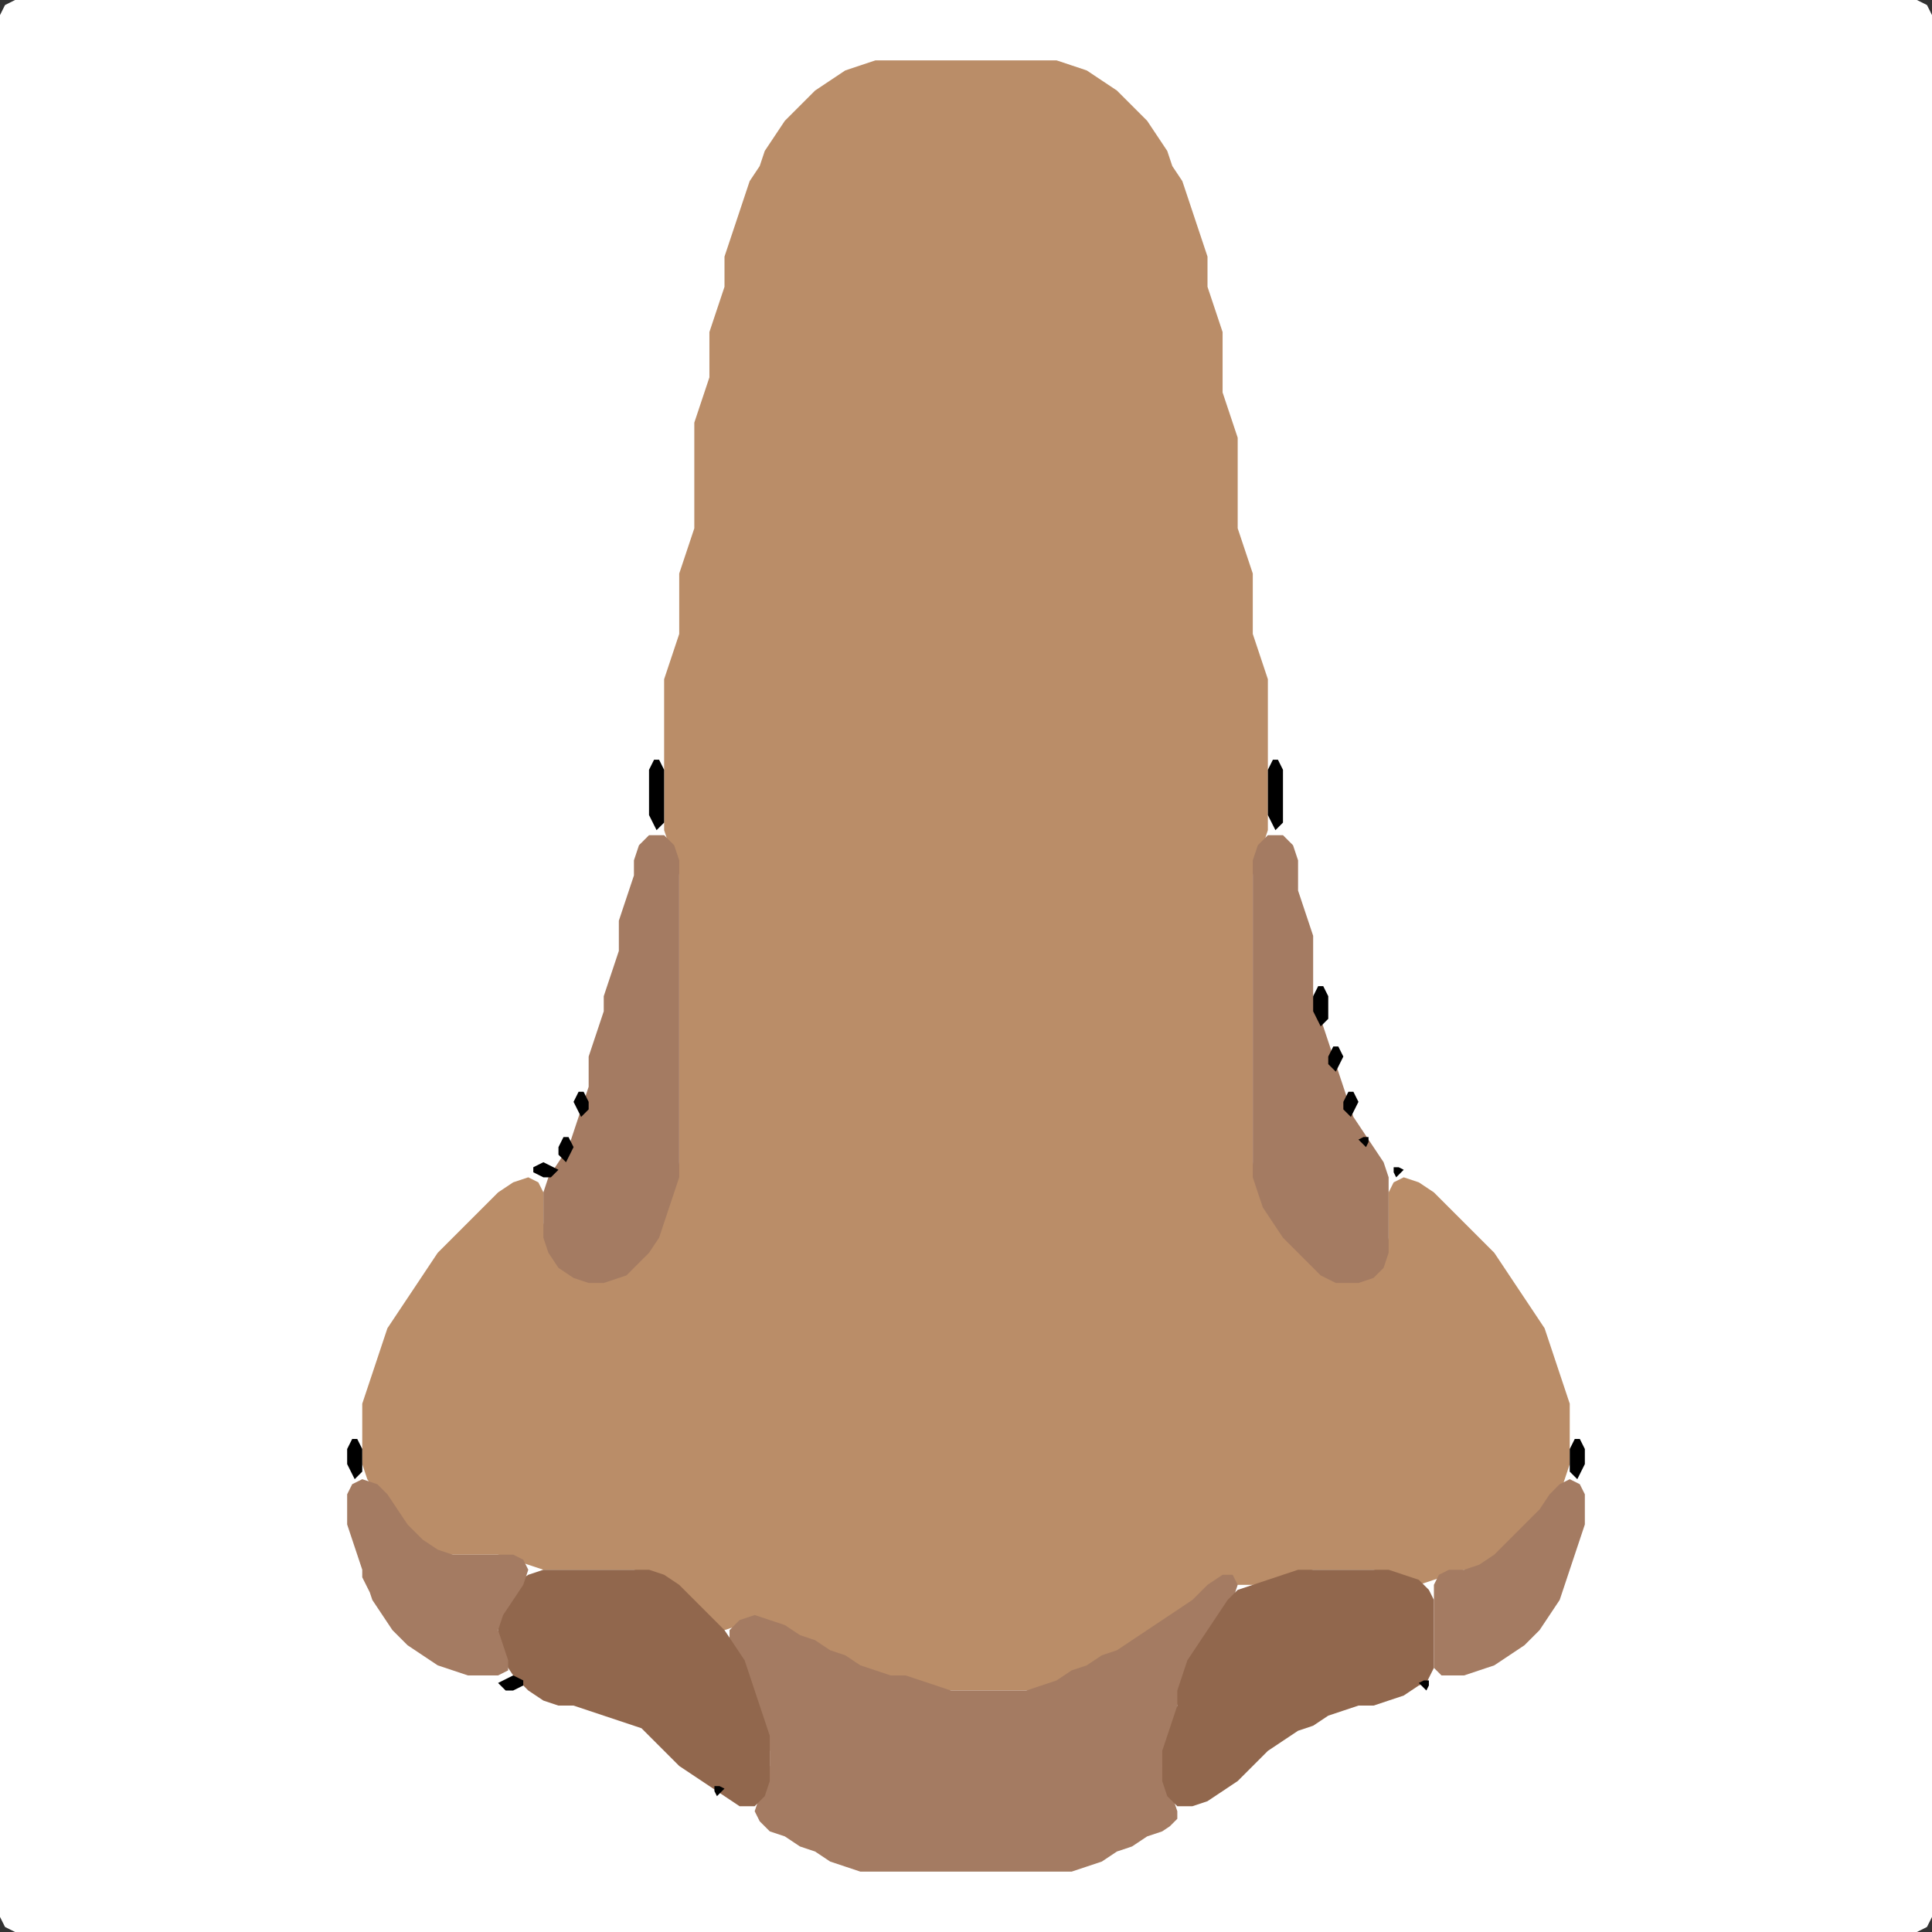 <?xml version="1.0" encoding="UTF-8" standalone="no"?>
<!DOCTYPE svg PUBLIC "-//W3C//DTD SVG 1.1//EN"
"http://www.w3.org/Graphics/SVG/1.1/DTD/svg11.dtd">
<svg width="128" height="128" xmlns="http://www.w3.org/2000/svg" version="1.1">
<rect width="100%" height="100%" fill="#333333" stroke="none"/>
<path d="M 26.5 128.0 L 27.0 128.0 L 28.0 128.0 L 29.0 128.0 L 30.0 128.0 L 31.0 128.0 L 32.0 128.0 L 33.0 128.0 L 34.0 128.0 L 35.0 128.0 L 36.0 128.0 L 37.0 128.0 L 38.0 128.0 L 39.0 128.0 L 40.0 128.0 L 41.0 128.0 L 42.0 128.0 L 43.0 128.0 L 44.0 128.0 L 45.0 128.0 L 46.0 128.0 L 47.0 128.0 L 48.0 128.0 L 49.0 128.0 L 50.0 128.0 L 51.0 128.0 L 52.0 128.0 L 53.0 128.0 L 54.0 128.0 L 55.0 128.0 L 56.0 128.0 L 57.0 128.0 L 58.0 128.0 L 59.0 128.0 L 60.0 128.0 L 61.0 128.0 L 62.0 128.0 L 63.0 128.0 L 64.0 128.0 L 65.0 128.0 L 66.0 128.0 L 67.0 128.0 L 68.0 128.0 L 69.0 128.0 L 70.0 128.0 L 71.0 128.0 L 72.0 128.0 L 73.0 128.0 L 74.0 128.0 L 75.0 128.0 L 76.0 128.0 L 77.0 128.0 L 78.0 128.0 L 79.0 128.0 L 80.0 128.0 L 81.0 128.0 L 82.0 128.0 L 83.0 128.0 L 84.0 128.0 L 85.0 128.0 L 86.0 128.0 L 87.0 128.0 L 88.0 128.0 L 89.0 128.0 L 90.0 128.0 L 91.0 128.0 L 92.0 128.0 L 93.0 128.0 L 94.0 128.0 L 95.0 128.0 L 96.0 128.0 L 97.0 128.0 L 98.0 128.0 L 99.0 128.0 L 100.0 128.0 L 101.0 128.0 L 102.0 128.0 L 103.0 128.0 L 104.0 128.0 L 105.0 128.0 L 106.0 128.0 L 107.0 128.0 L 108.0 128.0 L 109.0 128.0 L 110.0 128.0 L 111.0 128.0 L 112.0 128.0 L 113.0 128.0 L 114.0 128.0 L 115.0 128.0 L 116.0 128.0 L 117.0 128.0 L 118.0 128.0 L 119.0 128.0 L 120.0 128.0 L 121.0 128.0 L 122.0 128.0 L 123.0 128.0 L 124.0 128.0 L 125.0 128.0 L 126.0 128.0 L 127.0 128.0 L 127.667 127.667 L 128.0 127.0 L 128.0 126.0 L 128.0 125.0 L 128.0 124.0 L 128.0 123.0 L 128.0 122.0 L 128.0 121.0 L 128.0 120.0 L 128.0 119.0 L 128.0 118.0 L 128.0 117.0 L 128.0 116.0 L 128.0 115.0 L 128.0 114.0 L 128.0 113.0 L 128.0 112.0 L 128.0 111.0 L 128.0 110.0 L 128.0 109.0 L 128.0 108.0 L 128.0 107.0 L 128.0 106.0 L 128.0 105.0 L 128.0 104.0 L 128.0 103.0 L 128.0 102.0 L 128.0 101.0 L 128.0 100.0 L 128.0 99.0 L 128.0 98.0 L 128.0 97.0 L 128.0 96.0 L 128.0 95.0 L 128.0 94.0 L 128.0 93.0 L 128.0 92.0 L 128.0 91.0 L 128.0 90.0 L 128.0 89.0 L 128.0 88.0 L 128.0 87.0 L 128.0 86.0 L 128.0 85.0 L 128.0 84.0 L 128.0 83.0 L 128.0 82.0 L 128.0 81.0 L 128.0 80.0 L 128.0 79.0 L 128.0 78.0 L 128.0 77.0 L 128.0 76.0 L 128.0 75.0 L 128.0 74.0 L 128.0 73.0 L 128.0 72.0 L 128.0 71.0 L 128.0 70.0 L 128.0 69.0 L 128.0 68.0 L 128.0 67.0 L 128.0 66.0 L 128.0 65.0 L 128.0 64.0 L 128.0 63.0 L 128.0 62.0 L 128.0 61.0 L 128.0 60.0 L 128.0 59.0 L 128.0 58.0 L 128.0 57.0 L 128.0 56.0 L 128.0 55.0 L 128.0 54.0 L 128.0 53.0 L 128.0 52.0 L 128.0 51.0 L 128.0 50.0 L 128.0 49.0 L 128.0 48.0 L 128.0 47.0 L 128.0 46.0 L 128.0 45.0 L 128.0 44.0 L 128.0 43.0 L 128.0 42.0 L 128.0 41.0 L 128.0 40.0 L 128.0 39.0 L 128.0 38.0 L 128.0 37.0 L 128.0 36.0 L 128.0 35.0 L 128.0 34.0 L 128.0 33.0 L 128.0 32.0 L 128.0 31.0 L 128.0 30.0 L 128.0 29.0 L 128.0 28.0 L 128.0 27.0 L 128.0 26.0 L 128.0 25.0 L 128.0 24.0 L 128.0 23.0 L 128.0 22.0 L 128.0 21.0 L 128.0 20.0 L 128.0 19.0 L 128.0 18.0 L 128.0 17.0 L 128.0 16.0 L 128.0 15.0 L 128.0 14.0 L 128.0 13.0 L 128.0 12.0 L 128.0 11.0 L 128.0 10.0 L 128.0 9.0 L 128.0 8.0 L 128.0 7.0 L 128.0 6.0 L 128.0 5.0 L 128.0 4.0 L 128.0 3.0 L 128.0 2.0 L 128.0 1.0 L 127.667 0.333 L 127.0 0.0 L 126.0 0.0 L 125.0 0.0 L 124.0 0.0 L 123.0 0.0 L 122.0 0.0 L 121.0 0.0 L 120.0 0.0 L 119.0 0.0 L 118.0 0.0 L 117.0 0.0 L 116.0 0.0 L 115.0 0.0 L 114.0 0.0 L 113.0 0.0 L 112.0 0.0 L 111.0 0.0 L 110.0 0.0 L 109.0 0.0 L 108.0 0.0 L 107.0 0.0 L 106.0 0.0 L 105.0 0.0 L 104.0 0.0 L 103.0 0.0 L 102.0 0.0 L 101.0 0.0 L 100.0 0.0 L 99.0 0.0 L 98.0 0.0 L 97.0 0.0 L 96.0 0.0 L 95.0 0.0 L 94.0 0.0 L 93.0 0.0 L 92.0 0.0 L 91.0 0.0 L 90.0 0.0 L 89.0 0.0 L 88.0 0.0 L 87.0 0.0 L 86.0 0.0 L 85.0 0.0 L 84.0 0.0 L 83.0 0.0 L 82.0 0.0 L 81.0 0.0 L 80.0 0.0 L 79.0 0.0 L 78.0 0.0 L 77.0 0.0 L 76.0 0.0 L 75.0 0.0 L 74.0 0.0 L 73.0 0.0 L 72.0 0.0 L 71.0 0.0 L 70.0 0.0 L 69.0 0.0 L 68.0 0.0 L 67.0 0.0 L 66.0 0.0 L 65.0 0.0 L 64.0 0.0 L 63.0 0.0 L 62.0 0.0 L 61.0 0.0 L 60.0 0.0 L 59.0 0.0 L 58.0 0.0 L 57.0 0.0 L 56.0 0.0 L 55.0 0.0 L 54.0 0.0 L 53.0 0.0 L 52.0 0.0 L 51.0 0.0 L 50.0 0.0 L 49.0 0.0 L 48.0 0.0 L 47.0 0.0 L 46.0 0.0 L 45.0 0.0 L 44.0 0.0 L 43.0 0.0 L 42.0 0.0 L 41.0 0.0 L 40.0 0.0 L 39.0 0.0 L 38.0 0.0 L 37.0 0.0 L 36.0 0.0 L 35.0 0.0 L 34.0 0.0 L 33.0 0.0 L 32.0 0.0 L 31.0 0.0 L 30.0 0.0 L 29.0 0.0 L 28.0 0.0 L 27.0 0.0 L 26.0 0.0 L 25.0 0.0 L 24.0 0.0 L 23.0 0.0 L 22.0 0.0 L 21.0 0.0 L 20.0 0.0 L 19.0 0.0 L 18.0 0.0 L 17.0 0.0 L 16.0 0.0 L 15.0 0.0 L 14.0 0.0 L 13.0 0.0 L 12.0 0.0 L 11.0 0.0 L 10.0 0.0 L 9.0 0.0 L 8.0 0.0 L 7.0 0.0 L 6.0 0.0 L 5.0 0.0 L 4.0 0.0 L 3.0 0.0 L 2.0 0.0 L 1.0 0.0 L 0.333 0.333 L 0.0 1.0 L 0.0 2.0 L 0.0 3.0 L 0.0 4.0 L 0.0 5.0 L 0.0 6.0 L 0.0 7.0 L 0.0 8.0 L 0.0 9.0 L 0.0 10.0 L 0.0 11.0 L 0.0 12.0 L 0.0 13.0 L 0.0 14.0 L 0.0 15.0 L 0.0 16.0 L 0.0 17.0 L 0.0 18.0 L 0.0 19.0 L 0.0 20.0 L 0.0 21.0 L 0.0 22.0 L 0.0 23.0 L 0.0 24.0 L 0.0 25.0 L 0.0 26.0 L 0.0 27.0 L 0.0 28.0 L 0.0 29.0 L 0.0 30.0 L 0.0 31.0 L 0.0 32.0 L 0.0 33.0 L 0.0 34.0 L 0.0 35.0 L 0.0 36.0 L 0.0 37.0 L 0.0 38.0 L 0.0 39.0 L 0.0 40.0 L 0.0 41.0 L 0.0 42.0 L 0.0 43.0 L 0.0 44.0 L 0.0 45.0 L 0.0 46.0 L 0.0 47.0 L 0.0 48.0 L 0.0 49.0 L 0.0 50.0 L 0.0 51.0 L 0.0 52.0 L 0.0 53.0 L 0.0 54.0 L 0.0 55.0 L 0.0 56.0 L 0.0 57.0 L 0.0 58.0 L 0.0 59.0 L 0.0 60.0 L 0.0 61.0 L 0.0 62.0 L 0.0 63.0 L 0.0 64.0 L 0.0 65.0 L 0.0 66.0 L 0.0 67.0 L 0.0 68.0 L 0.0 69.0 L 0.0 70.0 L 0.0 71.0 L 0.0 72.0 L 0.0 73.0 L 0.0 74.0 L 0.0 75.0 L 0.0 76.0 L 0.0 77.0 L 0.0 78.0 L 0.0 79.0 L 0.0 80.0 L 0.0 81.0 L 0.0 82.0 L 0.0 83.0 L 0.0 84.0 L 0.0 85.0 L 0.0 86.0 L 0.0 87.0 L 0.0 88.0 L 0.0 89.0 L 0.0 90.0 L 0.0 91.0 L 0.0 92.0 L 0.0 93.0 L 0.0 94.0 L 0.0 95.0 L 0.0 96.0 L 0.0 97.0 L 0.0 98.0 L 0.0 99.0 L 0.0 100.0 L 0.0 101.0 L 0.0 102.0 L 0.0 103.0 L 0.0 104.0 L 0.0 105.0 L 0.0 106.0 L 0.0 107.0 L 0.0 108.0 L 0.0 109.0 L 0.0 110.0 L 0.0 111.0 L 0.0 112.0 L 0.0 113.0 L 0.0 114.0 L 0.0 115.0 L 0.0 116.0 L 0.0 117.0 L 0.0 118.0 L 0.0 119.0 L 0.0 120.0 L 0.0 121.0 L 0.0 122.0 L 0.0 123.0 L 0.0 124.0 L 0.0 125.0 L 0.0 126.0 L 0.0 127.0 L 0.333 127.667 L 1.0 128.0 L 2.0 128.0 L 3.0 128.0 L 4.0 128.0 L 5.0 128.0 L 6.0 128.0 L 7.0 128.0 L 8.0 128.0 L 9.0 128.0 L 10.0 128.0 L 11.0 128.0 L 12.0 128.0 L 13.0 128.0 L 14.0 128.0 L 15.0 128.0 L 16.0 128.0 L 17.0 128.0 L 18.0 128.0 L 19.0 128.0 L 20.0 128.0 L 21.0 128.0 L 22.0 128.0 L 23.0 128.0 L 24.0 128.0 L 25.0 128.0 L 25.5 128.0 Z" stroke="none" fill="rgb(255,255,255)" />
<path d="M 59.5 111.0 L 60.0 111.333 L 61.0 111.667 L 62.0 112.0 L 63.0 112.0 L 64.0 112.0 L 65.0 112.0 L 66.0 112.0 L 67.0 112.0 L 68.0 112.0 L 69.0 112.0 L 70.0 111.667 L 71.0 111.333 L 72.0 110.667 L 73.0 110.333 L 74.0 109.667 L 75.0 109.333 L 76.0 108.667 L 77.0 108.0 L 78.0 107.333 L 79.0 106.667 L 80.0 106.0 L 81.0 105.333 L 82.0 105.0 L 83.0 105.0 L 84.0 105.0 L 85.0 104.667 L 86.0 104.333 L 87.0 104.0 L 88.0 104.0 L 89.0 104.0 L 90.0 104.0 L 91.0 104.0 L 92.0 104.333 L 93.0 104.667 L 94.0 105.0 L 95.0 104.667 L 96.0 104.333 L 97.0 104.0 L 98.0 104.0 L 99.0 103.667 L 100.0 103.0 L 101.0 102.0 L 102.0 101.0 L 102.667 100.0 L 103.333 99.0 L 103.667 98.0 L 104.0 97.0 L 104.0 96.0 L 104.0 95.0 L 104.0 94.0 L 104.0 93.0 L 103.667 92.0 L 103.333 91.0 L 103.0 90.0 L 102.667 89.0 L 102.333 88.0 L 101.667 87.0 L 101.0 86.0 L 100.333 85.0 L 99.667 84.0 L 99.0 83.0 L 98.0 82.0 L 97.0 81.0 L 96.0 80.0 L 95.0 79.0 L 94.0 78.333 L 93.0 78.0 L 92.333 78.333 L 92.0 79.0 L 92.0 80.0 L 92.0 81.0 L 92.0 82.0 L 91.667 83.0 L 91.0 84.0 L 90.0 84.667 L 89.0 84.667 L 88.0 84.0 L 87.0 83.0 L 86.0 82.0 L 85.0 81.0 L 84.333 80.0 L 83.667 79.0 L 83.333 78.0 L 83.0 77.0 L 83.0 76.0 L 83.0 75.0 L 83.0 74.0 L 83.0 73.0 L 83.0 72.0 L 83.0 71.0 L 83.0 70.0 L 83.0 69.0 L 83.0 68.0 L 83.0 67.0 L 83.0 66.0 L 83.0 65.0 L 83.0 64.0 L 83.0 63.0 L 83.0 62.0 L 83.0 61.0 L 83.0 60.0 L 83.0 59.0 L 83.0 58.0 L 83.333 57.0 L 83.667 56.0 L 84.0 55.0 L 84.0 54.0 L 84.0 53.0 L 84.0 52.0 L 84.0 51.0 L 84.0 50.0 L 84.0 49.0 L 84.0 48.0 L 84.0 47.0 L 84.0 46.0 L 84.0 45.0 L 83.667 44.0 L 83.333 43.0 L 83.0 42.0 L 83.0 41.0 L 83.0 40.0 L 83.0 39.0 L 83.0 38.0 L 82.667 37.0 L 82.333 36.0 L 82.0 35.0 L 82.0 34.0 L 82.0 33.0 L 82.0 32.0 L 82.0 31.0 L 82.0 30.0 L 82.0 29.0 L 81.667 28.0 L 81.333 27.0 L 81.0 26.0 L 81.0 25.0 L 81.0 24.0 L 81.0 23.0 L 81.0 22.0 L 80.667 21.0 L 80.333 20.0 L 80.0 19.0 L 80.0 18.0 L 80.0 17.0 L 79.667 16.0 L 79.333 15.0 L 79.0 14.0 L 78.667 13.0 L 78.333 12.0 L 77.667 11.0 L 77.333 10.0 L 76.667 9.0 L 76.0 8.0 L 75.0 7.0 L 74.0 6.0 L 73.0 5.333 L 72.0 4.667 L 71.0 4.333 L 70.0 4.0 L 69.0 4.0 L 68.0 4.0 L 67.0 4.0 L 66.0 4.0 L 65.0 4.0 L 64.0 4.0 L 63.0 4.0 L 62.0 4.0 L 61.0 4.0 L 60.0 4.0 L 59.0 4.0 L 58.0 4.0 L 57.0 4.333 L 56.0 4.667 L 55.0 5.333 L 54.0 6.0 L 53.0 7.0 L 52.0 8.0 L 51.333 9.0 L 50.667 10.0 L 50.333 11.0 L 49.667 12.0 L 49.333 13.0 L 49.0 14.0 L 48.667 15.0 L 48.333 16.0 L 48.0 17.0 L 48.0 18.0 L 48.0 19.0 L 47.667 20.0 L 47.333 21.0 L 47.0 22.0 L 47.0 23.0 L 47.0 24.0 L 47.0 25.0 L 46.667 26.0 L 46.333 27.0 L 46.0 28.0 L 46.0 29.0 L 46.0 30.0 L 46.0 31.0 L 46.0 32.0 L 46.0 33.0 L 46.0 34.0 L 46.0 35.0 L 45.667 36.0 L 45.333 37.0 L 45.0 38.0 L 45.0 39.0 L 45.0 40.0 L 45.0 41.0 L 45.0 42.0 L 44.667 43.0 L 44.333 44.0 L 44.0 45.0 L 44.0 46.0 L 44.0 47.0 L 44.0 48.0 L 44.0 49.0 L 44.0 50.0 L 44.0 51.0 L 44.0 52.0 L 44.0 53.0 L 44.0 54.0 L 44.0 55.0 L 44.333 56.0 L 44.667 57.0 L 45.0 58.0 L 45.0 59.0 L 45.0 60.0 L 45.0 61.0 L 45.0 62.0 L 45.0 63.0 L 45.0 64.0 L 45.0 65.0 L 45.0 66.0 L 45.0 67.0 L 45.0 68.0 L 45.0 69.0 L 45.0 70.0 L 45.0 71.0 L 45.0 72.0 L 45.0 73.0 L 45.0 74.0 L 45.0 75.0 L 45.0 76.0 L 45.0 77.0 L 44.667 78.0 L 44.333 79.0 L 44.0 80.0 L 43.667 81.0 L 43.0 82.0 L 42.0 83.0 L 41.0 84.0 L 40.0 84.667 L 39.0 84.667 L 38.0 84.0 L 37.0 83.0 L 36.333 82.0 L 36.0 81.0 L 36.0 80.0 L 36.0 79.0 L 35.667 78.333 L 35.0 78.0 L 34.0 78.333 L 33.0 79.0 L 32.0 80.0 L 31.0 81.0 L 30.0 82.0 L 29.0 83.0 L 28.333 84.0 L 27.667 85.0 L 27.0 86.0 L 26.333 87.0 L 25.667 88.0 L 25.333 89.0 L 25.0 90.0 L 24.667 91.0 L 24.333 92.0 L 24.0 93.0 L 24.0 94.0 L 24.0 95.0 L 24.0 96.0 L 24.0 97.0 L 24.333 98.0 L 25.0 99.0 L 25.667 100.0 L 26.333 101.0 L 27.0 102.0 L 28.0 102.667 L 29.0 103.0 L 30.0 103.0 L 31.0 103.0 L 32.0 103.0 L 33.0 103.0 L 34.0 103.333 L 35.0 103.667 L 36.0 104.0 L 37.0 104.0 L 38.0 104.0 L 39.0 104.0 L 40.0 104.0 L 41.0 104.0 L 42.0 104.0 L 43.0 104.333 L 44.0 105.0 L 45.0 106.0 L 46.0 107.0 L 47.0 107.667 L 48.0 108.0 L 49.0 107.667 L 50.0 107.667 L 51.0 107.667 L 52.0 108.333 L 53.0 108.667 L 54.0 109.333 L 55.0 109.667 L 56.0 110.333 L 57.0 110.667 L 58.0 111.0 L 58.5 111.0 Z" stroke="none" fill="rgb(186,141,104)" />
<path d="M 78.0 120.5 L 78.0 120.0 L 77.667 119.0 L 77.333 118.0 L 77.0 117.0 L 77.333 116.0 L 77.667 115.0 L 78.0 114.0 L 78.0 113.0 L 78.333 112.0 L 78.667 111.0 L 79.333 110.0 L 80.0 109.0 L 80.667 108.0 L 81.333 107.0 L 81.667 106.0 L 82.0 105.0 L 81.667 104.333 L 81.0 104.333 L 80.0 105.0 L 79.0 106.0 L 78.0 106.667 L 77.0 107.333 L 76.0 108.0 L 75.0 108.667 L 74.0 109.333 L 73.0 109.667 L 72.0 110.333 L 71.0 110.667 L 70.0 111.333 L 69.0 111.667 L 68.0 112.0 L 67.0 112.0 L 66.0 112.0 L 65.0 112.0 L 64.0 112.0 L 63.0 112.0 L 62.0 111.667 L 61.0 111.333 L 60.0 111.0 L 59.0 111.0 L 58.0 110.667 L 57.0 110.333 L 56.0 109.667 L 55.0 109.333 L 54.0 108.667 L 53.0 108.333 L 52.0 107.667 L 51.0 107.333 L 50.0 107.0 L 49.0 107.333 L 48.333 108.0 L 48.333 109.0 L 48.667 110.0 L 49.333 111.0 L 49.667 112.0 L 50.0 113.0 L 50.333 114.0 L 50.667 115.0 L 51.0 116.0 L 51.0 117.0 L 50.667 118.0 L 50.333 119.0 L 50.0 120.0 L 50.333 120.667 L 51.0 121.333 L 52.0 121.667 L 53.0 122.333 L 54.0 122.667 L 55.0 123.333 L 56.0 123.667 L 57.0 124.0 L 58.0 124.0 L 59.0 124.0 L 60.0 124.0 L 61.0 124.0 L 62.0 124.0 L 63.0 124.0 L 64.0 124.0 L 65.0 124.0 L 66.0 124.0 L 67.0 124.0 L 68.0 124.0 L 69.0 124.0 L 70.0 124.0 L 71.0 124.0 L 72.0 123.667 L 73.0 123.333 L 74.0 122.667 L 75.0 122.333 L 76.0 121.667 L 77.0 121.333 L 77.5 121.0 Z" stroke="none" fill="rgb(164,123,98)" />
<path d="M 95.0 110.5 L 95.0 110.0 L 95.0 109.0 L 95.0 108.0 L 95.0 107.0 L 95.0 106.0 L 94.667 105.333 L 94.0 104.667 L 93.0 104.333 L 92.0 104.0 L 91.0 104.0 L 90.0 104.0 L 89.0 104.0 L 88.0 104.0 L 87.0 104.0 L 86.0 104.0 L 85.0 104.333 L 84.0 104.667 L 83.0 105.0 L 82.0 105.333 L 81.333 106.0 L 80.667 107.0 L 80.0 108.0 L 79.333 109.0 L 78.667 110.0 L 78.333 111.0 L 78.0 112.0 L 78.0 113.0 L 77.667 114.0 L 77.333 115.0 L 77.0 116.0 L 77.0 117.0 L 77.0 118.0 L 77.333 119.0 L 78.0 119.667 L 79.0 119.667 L 80.0 119.333 L 81.0 118.667 L 82.0 118.0 L 83.0 117.0 L 84.0 116.0 L 85.0 115.333 L 86.0 114.667 L 87.0 114.333 L 88.0 113.667 L 89.0 113.333 L 90.0 113.0 L 91.0 113.0 L 92.0 112.667 L 93.0 112.333 L 94.0 111.667 L 94.5 111.5 Z" stroke="none" fill="rgb(145,103,77)" />
<path d="M 42.5 83.5 L 43.0 83.0 L 43.667 82.0 L 44.0 81.0 L 44.333 80.0 L 44.667 79.0 L 45.0 78.0 L 45.0 77.0 L 45.0 76.0 L 45.0 75.0 L 45.0 74.0 L 45.0 73.0 L 45.0 72.0 L 45.0 71.0 L 45.0 70.0 L 45.0 69.0 L 45.0 68.0 L 45.0 67.0 L 45.0 66.0 L 45.0 65.0 L 45.0 64.0 L 45.0 63.0 L 45.0 62.0 L 45.0 61.0 L 45.0 60.0 L 45.0 59.0 L 45.0 58.0 L 45.0 57.0 L 44.667 56.0 L 44.0 55.333 L 43.0 55.333 L 42.333 56.0 L 42.0 57.0 L 42.0 58.0 L 41.667 59.0 L 41.333 60.0 L 41.0 61.0 L 41.0 62.0 L 41.0 63.0 L 40.667 64.0 L 40.333 65.0 L 40.0 66.0 L 40.0 67.0 L 39.667 68.0 L 39.333 69.0 L 39.0 70.0 L 39.0 71.0 L 39.0 72.0 L 38.667 73.0 L 38.333 74.0 L 38.0 75.0 L 37.667 76.0 L 37.0 77.0 L 36.333 78.0 L 36.0 79.0 L 36.0 80.0 L 36.0 81.0 L 36.0 82.0 L 36.333 83.0 L 37.0 84.0 L 38.0 84.667 L 39.0 85.0 L 40.0 85.0 L 41.0 84.667 L 41.5 84.5 Z" stroke="none" fill="rgb(164,123,98)" />
<path d="M 43.5 115.5 L 44.0 116.0 L 45.0 117.0 L 46.0 117.667 L 47.0 118.333 L 48.0 119.0 L 49.0 119.667 L 50.0 119.667 L 50.667 119.0 L 51.0 118.0 L 51.0 117.0 L 51.0 116.0 L 51.0 115.0 L 50.667 114.0 L 50.333 113.0 L 50.0 112.0 L 49.667 111.0 L 49.333 110.0 L 48.667 109.0 L 48.0 108.0 L 47.0 107.0 L 46.0 106.0 L 45.0 105.0 L 44.0 104.333 L 43.0 104.0 L 42.0 104.0 L 41.0 104.0 L 40.0 104.0 L 39.0 104.0 L 38.0 104.0 L 37.0 104.0 L 36.0 104.0 L 35.0 104.333 L 34.0 105.0 L 33.333 106.0 L 33.0 107.0 L 33.0 108.0 L 33.0 109.0 L 33.333 110.0 L 34.0 111.0 L 35.0 112.0 L 36.0 112.667 L 37.0 113.0 L 38.0 113.0 L 39.0 113.333 L 40.0 113.667 L 41.0 114.0 L 42.0 114.333 L 42.5 114.5 Z" stroke="none" fill="rgb(145,103,77)" />
<path d="M 88.5 85.0 L 89.0 85.0 L 90.0 85.0 L 91.0 84.667 L 91.667 84.0 L 92.0 83.0 L 92.0 82.0 L 92.0 81.0 L 92.0 80.0 L 92.0 79.0 L 92.0 78.0 L 91.667 77.0 L 91.0 76.0 L 90.333 75.0 L 89.667 74.0 L 89.333 73.0 L 89.0 72.0 L 88.667 71.0 L 88.333 70.0 L 88.0 69.0 L 87.667 68.0 L 87.333 67.0 L 87.0 66.0 L 87.0 65.0 L 87.0 64.0 L 87.0 63.0 L 87.0 62.0 L 86.667 61.0 L 86.333 60.0 L 86.0 59.0 L 86.0 58.0 L 86.0 57.0 L 85.667 56.0 L 85.0 55.333 L 84.0 55.333 L 83.333 56.0 L 83.0 57.0 L 83.0 58.0 L 83.0 59.0 L 83.0 60.0 L 83.0 61.0 L 83.0 62.0 L 83.0 63.0 L 83.0 64.0 L 83.0 65.0 L 83.0 66.0 L 83.0 67.0 L 83.0 68.0 L 83.0 69.0 L 83.0 70.0 L 83.0 71.0 L 83.0 72.0 L 83.0 73.0 L 83.0 74.0 L 83.0 75.0 L 83.0 76.0 L 83.0 77.0 L 83.0 78.0 L 83.333 79.0 L 83.667 80.0 L 84.333 81.0 L 85.0 82.0 L 86.0 83.0 L 87.0 84.0 L 87.5 84.5 Z" stroke="none" fill="rgb(164,123,98)" />
<path d="M 24.5 105.5 L 24.667 106.0 L 25.333 107.0 L 26.0 108.0 L 27.0 109.0 L 28.0 109.667 L 29.0 110.333 L 30.0 110.667 L 31.0 111.0 L 32.0 111.0 L 33.0 111.0 L 33.667 110.667 L 33.667 110.0 L 33.333 109.0 L 33.0 108.0 L 33.333 107.0 L 34.0 106.0 L 34.667 105.0 L 35.0 104.0 L 34.667 103.333 L 34.0 103.0 L 33.0 103.0 L 32.0 103.0 L 31.0 103.0 L 30.0 103.0 L 29.0 102.667 L 28.0 102.0 L 27.0 101.0 L 26.333 100.0 L 25.667 99.0 L 25.0 98.333 L 24.0 98.0 L 23.333 98.333 L 23.0 99.0 L 23.0 100.0 L 23.0 101.0 L 23.333 102.0 L 23.667 103.0 L 24.0 104.0 L 24.0 104.5 Z" stroke="none" fill="rgb(164,123,98)" />
<path d="M 95.5 111.0 L 96.0 111.0 L 97.0 111.0 L 98.0 110.667 L 99.0 110.333 L 100.0 109.667 L 101.0 109.0 L 102.0 108.0 L 102.667 107.0 L 103.333 106.0 L 103.667 105.0 L 104.0 104.0 L 104.333 103.0 L 104.667 102.0 L 105.0 101.0 L 105.0 100.0 L 105.0 99.0 L 104.667 98.333 L 104.0 98.0 L 103.333 98.333 L 102.667 99.0 L 102.0 100.0 L 101.0 101.0 L 100.0 102.0 L 99.0 103.0 L 98.0 103.667 L 97.0 104.0 L 96.0 104.0 L 95.333 104.333 L 95.0 105.0 L 95.0 106.0 L 95.0 107.0 L 95.0 108.0 L 95.0 109.0 L 95.0 110.0 L 95.0 110.5 Z" stroke="none" fill="rgb(164,123,98)" />
<path d="M 44.0 54.5 L 44.0 54.0 L 44.0 53.0 L 44.0 52.0 L 44.0 51.0 L 43.667 50.333 L 43.333 50.333 L 43.0 51.0 L 43.0 52.0 L 43.0 53.0 L 43.0 54.0 L 43.333 54.667 L 43.5 55.0 Z" stroke="none" fill="rgb(0,0,0)" />
<path d="M 85.0 54.5 L 85.0 54.0 L 85.0 53.0 L 85.0 52.0 L 85.0 51.0 L 84.667 50.333 L 84.333 50.333 L 84.0 51.0 L 84.0 52.0 L 84.0 53.0 L 84.0 54.0 L 84.333 54.667 L 84.5 55.0 Z" stroke="none" fill="rgb(0,0,0)" />
<path d="M 88.0 67.5 L 88.0 67.0 L 88.0 66.0 L 87.667 65.333 L 87.333 65.333 L 87.0 66.0 L 87.0 67.0 L 87.333 67.667 L 87.5 68.0 Z" stroke="none" fill="rgb(0,0,0)" />
<path d="M 24.0 97.5 L 24.0 97.0 L 24.0 96.0 L 23.667 95.333 L 23.333 95.333 L 23.0 96.0 L 23.0 97.0 L 23.333 97.667 L 23.5 98.0 Z" stroke="none" fill="rgb(0,0,0)" />
<path d="M 104.5 98.0 L 104.667 97.667 L 105.0 97.0 L 105.0 96.0 L 104.667 95.333 L 104.333 95.333 L 104.0 96.0 L 104.0 97.0 L 104.0 97.5 Z" stroke="none" fill="rgb(0,0,0)" />
<path d="M 88.5 71.0 L 88.667 70.667 L 89.0 70.0 L 88.667 69.333 L 88.333 69.333 L 88.0 70.0 L 88.0 70.5 Z" stroke="none" fill="rgb(0,0,0)" />
<path d="M 39.0 73.5 L 39.0 73.0 L 38.667 72.333 L 38.333 72.333 L 38.0 73.0 L 38.333 73.667 L 38.5 74.0 Z" stroke="none" fill="rgb(0,0,0)" />
<path d="M 89.5 74.0 L 89.667 73.667 L 90.0 73.0 L 89.667 72.333 L 89.333 72.333 L 89.0 73.0 L 89.0 73.5 Z" stroke="none" fill="rgb(0,0,0)" />
<path d="M 37.5 77.0 L 37.667 76.667 L 38.0 76.0 L 37.667 75.333 L 37.333 75.333 L 37.0 76.0 L 37.0 76.5 Z" stroke="none" fill="rgb(0,0,0)" />
<path d="M 37.0 77.5 L 36.667 77.333 L 36.0 77.0 L 35.333 77.333 L 35.333 77.667 L 36.0 78.0 L 36.5 78.0 Z" stroke="none" fill="rgb(0,0,0)" />
<path d="M 33.5 112.0 L 34.0 112.0 L 34.667 111.667 L 34.667 111.333 L 34.0 111.0 L 33.333 111.333 L 33.0 111.5 Z" stroke="none" fill="rgb(0,0,0)" />
<path d="M 90.5 76.0 L 90.667 75.667 L 90.667 75.333 L 90.333 75.333 L 90.0 75.5 Z" stroke="none" fill="rgb(0,0,0)" />
<path d="M 93.0 77.5 L 92.667 77.333 L 92.333 77.333 L 92.333 77.667 L 92.5 78.0 Z" stroke="none" fill="rgb(0,0,0)" />
<path d="M 94.5 112.0 L 94.667 111.667 L 94.667 111.333 L 94.333 111.333 L 94.0 111.5 Z" stroke="none" fill="rgb(0,0,0)" />
<path d="M 48.0 118.5 L 47.667 118.333 L 47.333 118.333 L 47.333 118.667 L 47.5 119.0 Z" stroke="none" fill="rgb(0,0,0)" />
</svg>
